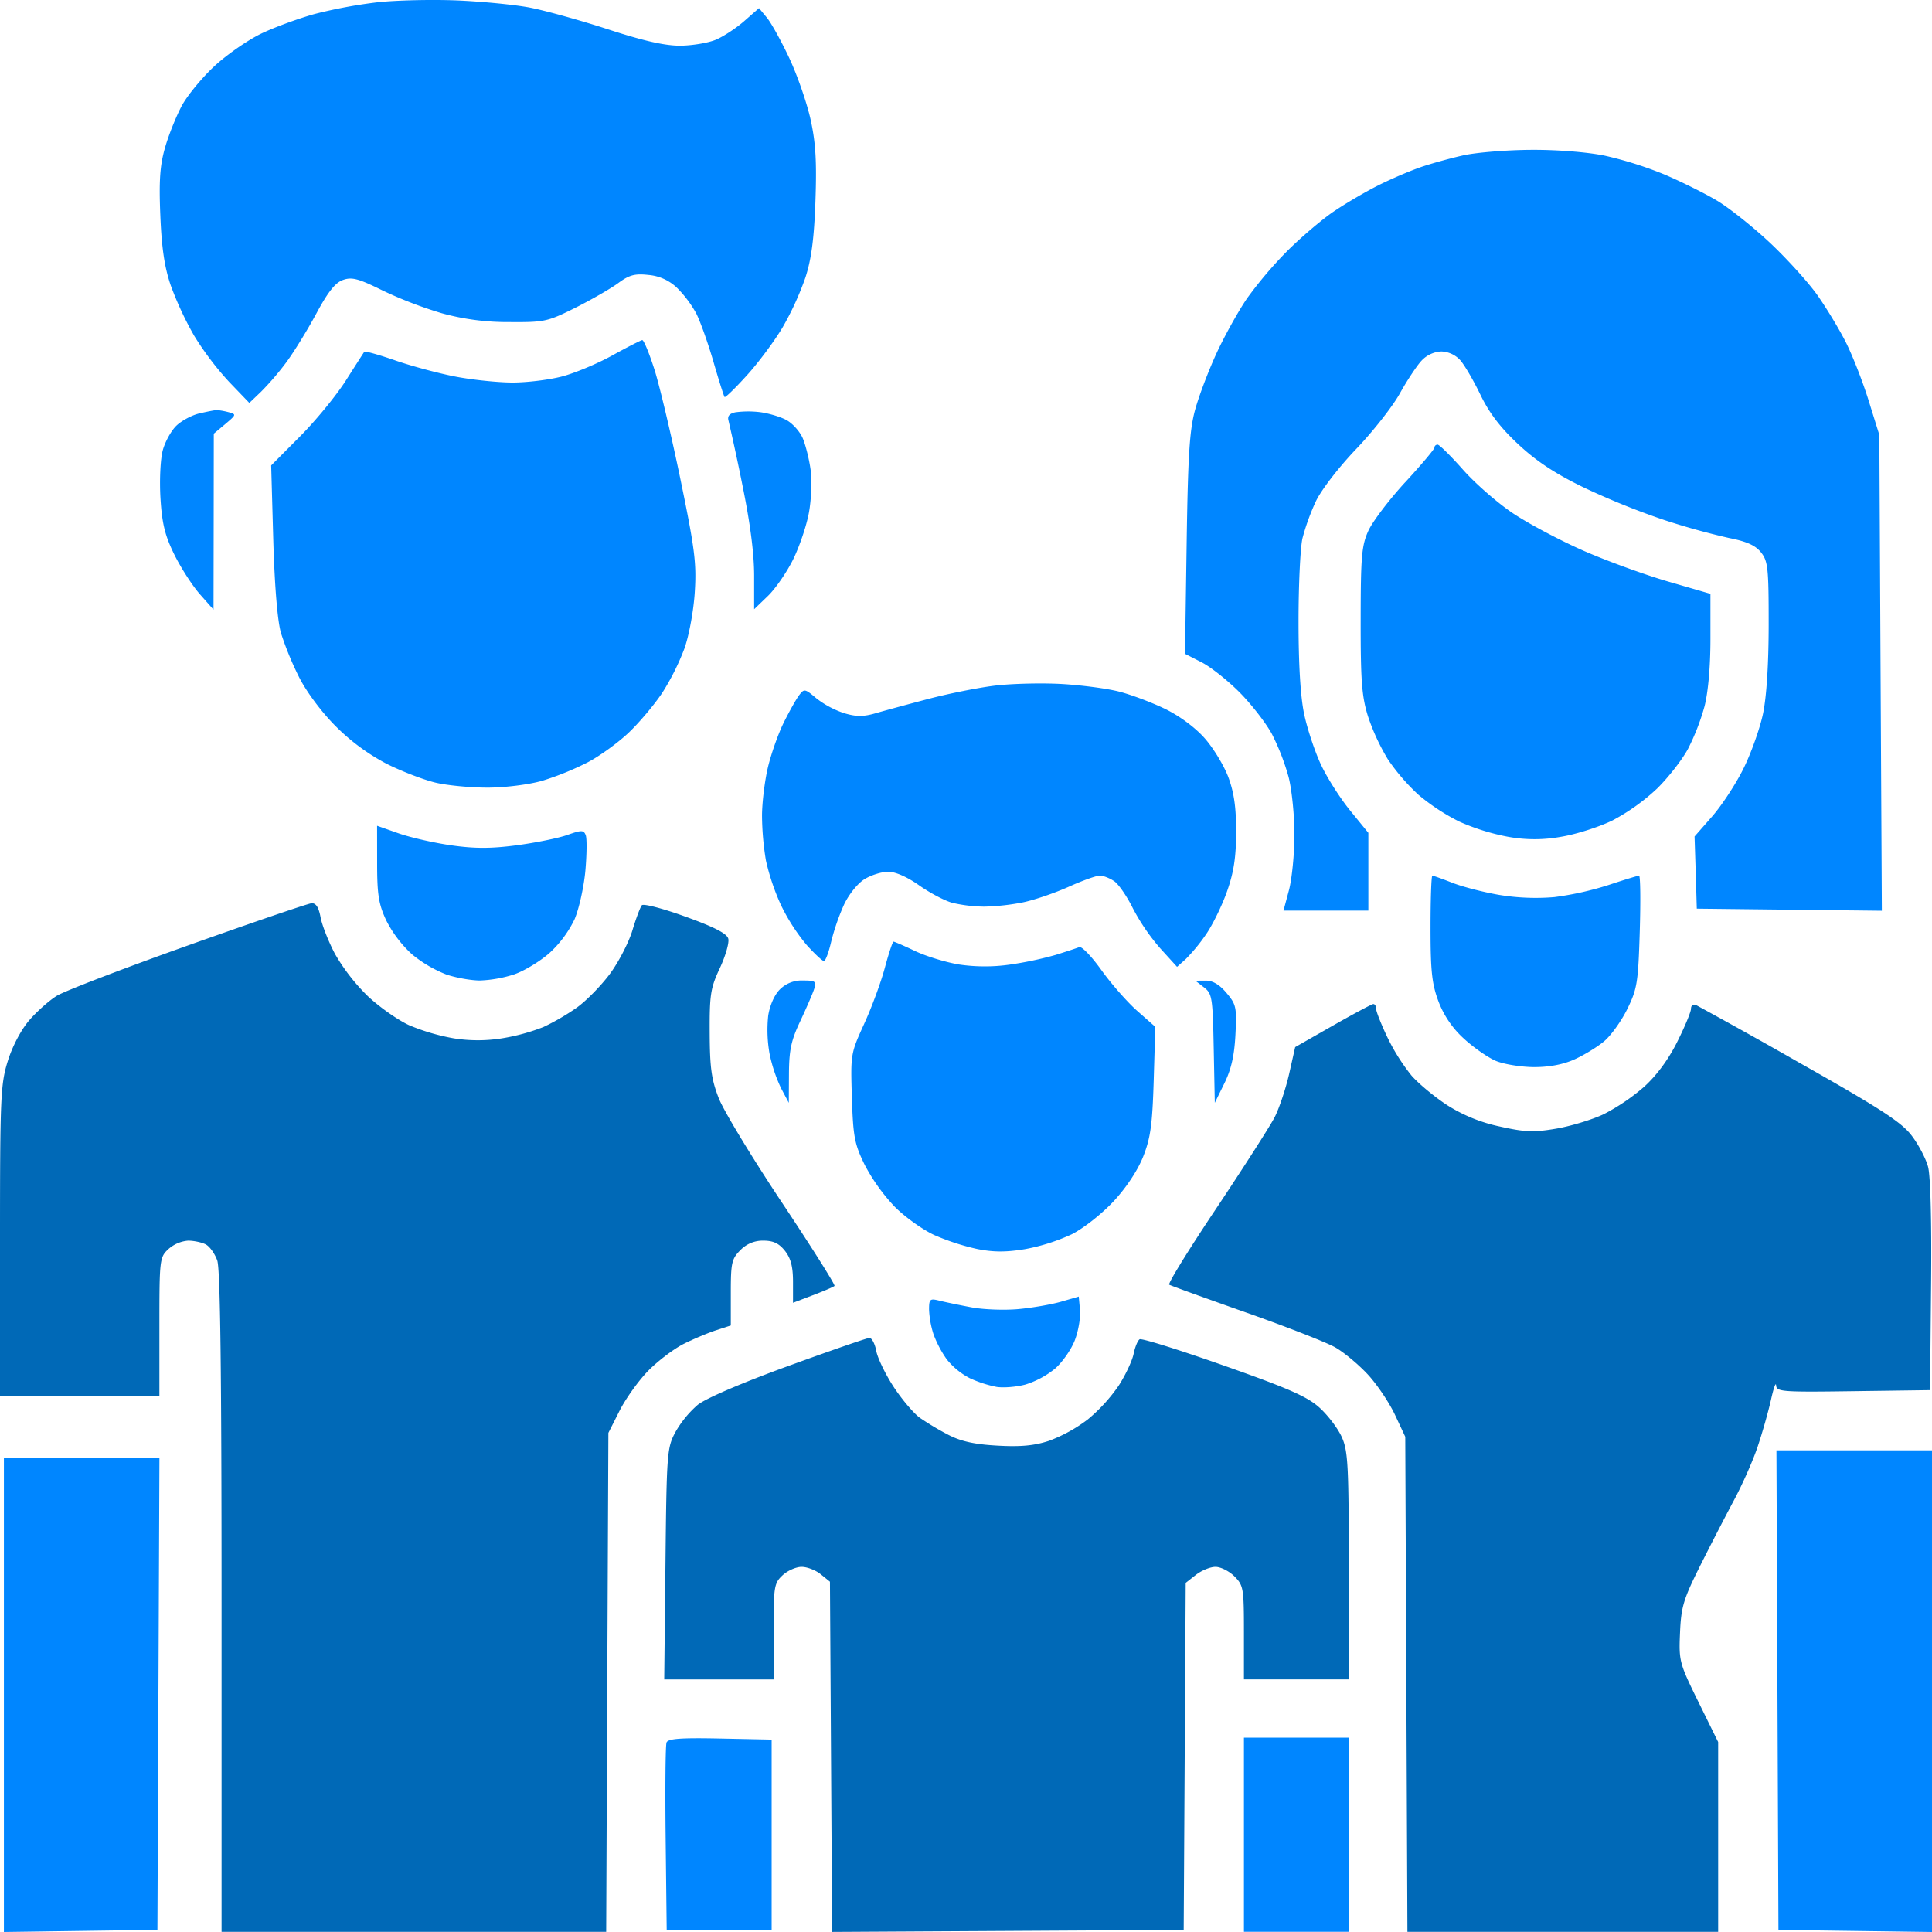 <svg width="50" height="50" fill="none" xmlns="http://www.w3.org/2000/svg"><path d="M20.395 35.354c-1.192.434-2.13.836-2.34 1.005a2.716 2.716 0 0 0-.575.703c-.218.406-.228.537-.258 3.412l-.032 2.99h2.83v-1.239c0-1.165.014-1.252.233-1.457.128-.12.35-.218.492-.218.142 0 .366.086.496.192l.238.192.028 4.532.028 4.532 4.55-.026 4.549-.026.026-4.49.026-4.492.264-.207c.146-.114.373-.207.507-.207.133 0 .353.11.49.246.234.235.246.306.246 1.457v1.21h2.716l-.002-2.939c-.002-2.626-.021-2.982-.185-3.34-.101-.222-.36-.562-.577-.757-.314-.283-.808-.5-2.477-1.088-1.146-.404-2.124-.71-2.174-.678-.05.03-.12.2-.156.377-.036.177-.208.545-.384.819a4.33 4.33 0 0 1-.801.877 3.95 3.95 0 0 1-1 .553c-.38.126-.734.16-1.335.126-.59-.032-.943-.109-1.268-.276a7.17 7.17 0 0 1-.744-.444c-.162-.118-.468-.479-.68-.803-.212-.325-.414-.743-.449-.93-.035-.187-.115-.337-.178-.334-.063.002-1.01.33-2.104.728Z" fill="#0069B7"/><path d="m34.491 26.545-.972.554-.156.693c-.087.381-.255.885-.374 1.119-.12.234-.8 1.295-1.51 2.36-.712 1.063-1.261 1.953-1.22 1.977.04.025.933.348 1.984.718 1.052.37 2.096.779 2.32.908.225.13.602.445.84.702.236.256.55.723.698 1.037l.267.57.028 6.406.028 6.407h8.042v-4.912l-.51-1.036c-.494-1.005-.509-1.059-.477-1.792.028-.665.089-.868.508-1.708.262-.524.658-1.292.88-1.707.223-.414.503-1.047.623-1.407.121-.359.275-.902.343-1.206.067-.304.127-.472.133-.374.01.165.155.176 1.997.15l1.987-.027.026-2.696c.017-1.646-.014-2.848-.078-3.086-.058-.214-.25-.58-.429-.812-.263-.343-.806-.695-2.89-1.873a147.009 147.009 0 0 0-2.69-1.502c-.07-.028-.126.015-.126.097 0 .081-.16.468-.357.859-.23.46-.535.872-.86 1.165a5.296 5.296 0 0 1-1.044.707c-.297.14-.848.308-1.227.373-.583.1-.805.091-1.46-.055a4.133 4.133 0 0 1-1.358-.55c-.322-.209-.739-.554-.926-.767a5.195 5.195 0 0 1-.628-.998c-.16-.335-.29-.666-.29-.735 0-.07-.033-.123-.075-.119-.041.004-.512.256-1.047.56Z" fill="#0069B7"/><path fill-rule="evenodd" clip-rule="evenodd" d="M8.15.36a12.763 12.763 0 0 1 1.61-.3c.47-.053 1.39-.075 2.045-.05.655.027 1.515.11 1.912.187.396.077 1.31.33 2.029.565.92.3 1.472.423 1.865.42.306-.003.717-.072.912-.153.196-.082.528-.3.738-.484l.382-.335.204.247c.113.136.375.61.582 1.051.207.443.455 1.158.55 1.59.132.603.16 1.09.124 2.11-.035.973-.104 1.498-.26 1.978a7.71 7.71 0 0 1-.592 1.291c-.208.35-.622.907-.92 1.235-.298.33-.558.582-.578.563-.02-.02-.15-.432-.29-.916-.141-.485-.342-1.047-.446-1.25a2.952 2.952 0 0 0-.494-.658 1.21 1.21 0 0 0-.739-.335c-.355-.04-.5 0-.787.212-.194.142-.692.429-1.107.637-.718.359-.8.377-1.71.37a6.384 6.384 0 0 1-1.745-.228 10.742 10.742 0 0 1-1.535-.59c-.622-.308-.792-.353-1.022-.272-.2.07-.388.306-.689.865-.227.423-.574.987-.77 1.254a7.265 7.265 0 0 1-.663.774l-.303.29-.52-.541a7.805 7.805 0 0 1-.905-1.193 8.575 8.575 0 0 1-.609-1.307c-.162-.472-.236-.975-.27-1.818-.037-.906-.009-1.296.125-1.758.094-.327.29-.813.434-1.08.145-.266.526-.728.847-1.025.32-.296.867-.675 1.213-.84C7.114.701 7.736.474 8.15.36Zm28.62 3.965c.277-.095.775-.232 1.107-.306.332-.073 1.115-.137 1.74-.141.667-.005 1.456.057 1.911.15a9.72 9.72 0 0 1 1.562.494c.433.185 1.04.487 1.347.671.309.184.92.67 1.359 1.08.439.411.993 1.022 1.232 1.357.238.337.574.892.746 1.235.172.343.437 1.02.588 1.507l.275.884.032 6.157.033 6.157-2.394-.027-2.395-.027-.028-.934-.03-.934.456-.52c.25-.286.616-.844.811-1.24.196-.395.422-1.03.503-1.41.093-.438.147-1.282.148-2.31.001-1.458-.018-1.644-.196-1.87-.145-.183-.367-.284-.83-.375a18.638 18.638 0 0 1-1.688-.469 19.589 19.589 0 0 1-2.084-.844c-.733-.356-1.216-.676-1.684-1.113-.464-.433-.751-.81-.978-1.281-.177-.368-.412-.77-.522-.894a.695.695 0 0 0-.49-.226.75.75 0 0 0-.51.236c-.122.13-.376.513-.564.852-.188.338-.699.988-1.135 1.443-.444.465-.9 1.056-1.037 1.346a5.85 5.85 0 0 0-.347.957c-.056.243-.102 1.21-.102 2.15 0 1.12.05 1.948.146 2.403.081.382.277.97.435 1.307.157.337.498.871.756 1.188l.47.576v2.012h-2.196l.141-.527c.077-.29.141-.937.142-1.436 0-.5-.068-1.175-.153-1.5a6.048 6.048 0 0 0-.427-1.101c-.15-.28-.525-.765-.832-1.076-.307-.31-.752-.664-.989-.785l-.431-.22.042-2.832c.034-2.309.075-2.954.22-3.486.099-.36.35-1.02.558-1.47.208-.448.56-1.08.782-1.406a10.52 10.52 0 0 1 1.043-1.23c.353-.352.89-.81 1.194-1.017.304-.207.825-.513 1.157-.68.332-.167.83-.38 1.107-.475ZM14.542 9.744c.33-.086.917-.331 1.304-.545.387-.214.736-.392.775-.397.04-.004.183.345.32.775.135.43.437 1.706.67 2.833.369 1.785.417 2.161.37 2.91-.03.484-.148 1.124-.268 1.463a6.311 6.311 0 0 1-.575 1.149c-.2.3-.584.758-.855 1.017-.27.26-.751.61-1.068.777a7.468 7.468 0 0 1-1.18.48c-.34.098-.954.176-1.408.178-.443.001-1.054-.057-1.358-.13-.305-.073-.869-.29-1.254-.482a5.42 5.42 0 0 1-1.32-.97c-.364-.362-.757-.888-.95-1.268a8.165 8.165 0 0 1-.474-1.153c-.09-.316-.164-1.211-.199-2.42l-.054-1.916.742-.746c.409-.41.944-1.063 1.19-1.45s.461-.722.478-.745c.017-.024.381.078.81.227.428.148 1.134.337 1.568.419.433.082 1.092.15 1.462.15.371 0 .944-.07 1.274-.156ZM4.57 11.012c.135-.127.396-.266.58-.31.183-.043.378-.082.433-.087.056-.005.2.017.323.05.217.058.215.064-.076.31l-.297.249L5.53 13.5l-.004 2.277-.353-.399c-.193-.219-.49-.68-.66-1.023-.244-.495-.319-.8-.36-1.46-.028-.472-.002-1.014.06-1.244.062-.225.222-.513.358-.64Zm14.284-.125c-.034-.116.022-.184.18-.217a2.56 2.56 0 0 1 .62-.005c.213.025.522.114.686.199.165.085.361.302.437.482.075.181.167.551.203.823.036.272.016.766-.045 1.097-.06.332-.243.874-.406 1.206-.163.332-.457.759-.654.95l-.358.345v-.869c0-.577-.103-1.37-.306-2.356a56.541 56.541 0 0 0-.357-1.655Zm17.512 1.595c.416-.452.757-.856.757-.898 0-.042.037-.077.082-.077.046 0 .34.291.655.646.314.356.9.867 1.303 1.136.403.268 1.224.704 1.826.967.601.263 1.585.621 2.185.795l1.092.317v1.164c0 .721-.06 1.389-.155 1.755a5.925 5.925 0 0 1-.427 1.097c-.15.278-.508.738-.796 1.021a5.344 5.344 0 0 1-1.157.828c-.35.171-.95.362-1.336.424a3.81 3.81 0 0 1-1.373-.002 5.734 5.734 0 0 1-1.26-.394 5.433 5.433 0 0 1-1.055-.694 5.351 5.351 0 0 1-.79-.918 5.523 5.523 0 0 1-.515-1.116c-.159-.51-.19-.925-.188-2.487.001-1.645.026-1.929.199-2.31.108-.238.537-.803.953-1.255ZM24.03 18.087c.517-.136 1.286-.29 1.71-.342.424-.052 1.19-.072 1.704-.045.513.027 1.192.116 1.509.196.316.08.856.283 1.199.45.374.181.785.486 1.027.762.223.252.497.704.61 1.004.148.399.203.784.202 1.422-.002.657-.061 1.042-.237 1.54-.129.365-.372.862-.54 1.105a4.6 4.6 0 0 1-.528.643l-.224.2-.436-.48a5.379 5.379 0 0 1-.707-1.034c-.15-.304-.365-.62-.48-.7-.116-.08-.285-.147-.376-.147-.09 0-.454.13-.807.29-.354.158-.883.34-1.176.401a5.88 5.88 0 0 1-1.006.112 3.77 3.77 0 0 1-.832-.1c-.198-.055-.582-.258-.855-.451-.303-.215-.613-.352-.798-.352-.166 0-.442.085-.612.19-.176.106-.407.392-.532.657a5.804 5.804 0 0 0-.335.967c-.063.273-.147.497-.187.497-.039 0-.24-.187-.446-.415a5.015 5.015 0 0 1-.664-1.03 5.947 5.947 0 0 1-.391-1.157 7.403 7.403 0 0 1-.101-1.155c0-.338.069-.9.151-1.25.083-.35.266-.87.407-1.156.141-.286.32-.605.397-.709.136-.182.151-.18.452.073a2.4 2.4 0 0 0 .717.383c.318.095.498.095.825 0 .231-.067.843-.233 1.36-.369ZM9.997 23.823c-.197-.422-.237-.671-.237-1.48l-.001-.972.56.197c.309.108.924.248 1.367.31.607.086 1.025.085 1.691-.003.487-.065 1.073-.184 1.303-.265.373-.132.426-.131.479.006.032.085.027.5-.01.922-.04.423-.165.987-.28 1.254a2.88 2.88 0 0 1-.653.876c-.245.215-.654.462-.91.549a3.316 3.316 0 0 1-.881.158c-.23 0-.624-.07-.876-.156a3.282 3.282 0 0 1-.887-.522 3.093 3.093 0 0 1-.665-.874Zm27.23 2.092c-.169-.451-.205-.785-.205-1.9 0-.744.021-1.353.047-1.353.025 0 .263.085.528.189.265.103.814.244 1.22.312a5.801 5.801 0 0 0 1.409.054 8.025 8.025 0 0 0 1.4-.312c.403-.134.76-.243.793-.243.034 0 .042.649.018 1.441-.04 1.32-.067 1.489-.32 2.005-.152.31-.421.687-.598.836-.177.15-.526.363-.774.474-.298.133-.66.2-1.057.198-.332-.003-.77-.075-.975-.16-.204-.086-.576-.345-.826-.575a2.494 2.494 0 0 1-.66-.966Zm-14.862.58c.196-.426.436-1.079.535-1.45.1-.371.2-.675.225-.675.025 0 .28.111.566.247.287.135.797.29 1.135.345a4.56 4.56 0 0 0 1.3.003 9.296 9.296 0 0 0 1.188-.25c.276-.086.554-.177.617-.204.062-.027.321.242.575.598.255.355.672.83.928 1.055l.465.41-.041 1.385c-.034 1.138-.082 1.49-.27 1.967-.14.357-.436.805-.765 1.16-.302.325-.777.7-1.084.856a5.068 5.068 0 0 1-1.213.386c-.49.081-.816.08-1.237-.004a6.096 6.096 0 0 1-1.108-.36c-.295-.135-.755-.463-1.022-.73a4.892 4.892 0 0 1-.78-1.087c-.263-.536-.3-.725-.332-1.738-.036-1.123-.032-1.147.318-1.913Zm-2.484-.209c.04-.263.162-.541.3-.678a.797.797 0 0 1 .596-.233c.326 0 .356.022.294.217-.038.12-.2.493-.358.83-.237.5-.291.75-.295 1.365l-.004.754-.2-.378a3.896 3.896 0 0 1-.3-.904 3.517 3.517 0 0 1-.033-.973Zm11.53.848c-.026-1.32-.041-1.418-.251-1.58l-.224-.174.267-.002c.18-.002.357.103.538.318.252.298.268.374.232 1.08-.028.545-.11.902-.287 1.262l-.247.503-.028-1.407Zm-5.053 6.745c.36-.033.858-.12 1.107-.192l.453-.132.032.349c.018.192-.042.543-.133.78-.09.236-.319.566-.508.732a2.3 2.3 0 0 1-.77.416c-.234.063-.572.09-.75.061a3.12 3.12 0 0 1-.689-.224 1.88 1.88 0 0 1-.595-.485 2.84 2.84 0 0 1-.346-.654 2.441 2.441 0 0 1-.115-.639c0-.273.022-.292.274-.228.151.037.525.115.83.172.306.057.85.077 1.21.044Zm19.668 16.067L46 43.74l-.026-6.205H50V50l-1.987-.027-1.987-.027ZM.101 50V37.736h4.025L4.1 43.84l-.026 6.105-1.986.027L.1 50Zm17.126-2.414c-.015-1.298-.005-2.418.023-2.49.038-.1.362-.124 1.385-.103l1.335.028v4.925h-2.716l-.027-2.36Zm14.966 2.41V44.97h2.716v5.025h-2.716Z" fill="#0086FF"/><path d="M4.863 24.469c-1.669.594-3.196 1.18-3.393 1.302-.198.122-.52.409-.716.637-.212.247-.437.677-.555 1.059-.184.595-.199.943-.199 4.652v4.009h4.125v-1.791c0-1.743.006-1.798.233-2.01a.876.876 0 0 1 .51-.219c.151 0 .359.045.46.099.101.054.234.241.295.416.078.223.111 2.88.111 8.846v8.527h9.954l.028-6.457.029-6.456.292-.578c.162-.318.497-.785.746-1.037.25-.252.66-.563.915-.69.253-.127.63-.285.838-.352l.377-.123v-.85c0-.77.024-.875.247-1.098a.8.8 0 0 1 .597-.247c.257 0 .404.07.558.265.152.193.208.41.208.803v.54l.515-.196c.282-.107.534-.215.559-.24.025-.025-.586-.994-1.357-2.153-.772-1.159-1.507-2.373-1.636-2.699-.191-.486-.233-.786-.237-1.696-.005-.992.022-1.164.263-1.678.147-.315.245-.656.218-.76-.034-.133-.358-.3-1.106-.57-.582-.211-1.09-.344-1.131-.296-.041.049-.152.344-.246.656-.095.312-.356.816-.581 1.12-.226.304-.609.695-.851.869a5.965 5.965 0 0 1-.872.507 5.28 5.28 0 0 1-1.059.29 3.95 3.95 0 0 1-1.257.002 5.428 5.428 0 0 1-1.157-.34c-.29-.133-.771-.471-1.069-.752a5.118 5.118 0 0 1-.846-1.086c-.168-.316-.337-.744-.376-.952-.049-.261-.12-.373-.235-.365-.09.006-1.53.498-3.199 1.092Z" fill="#0069B7"/></svg>